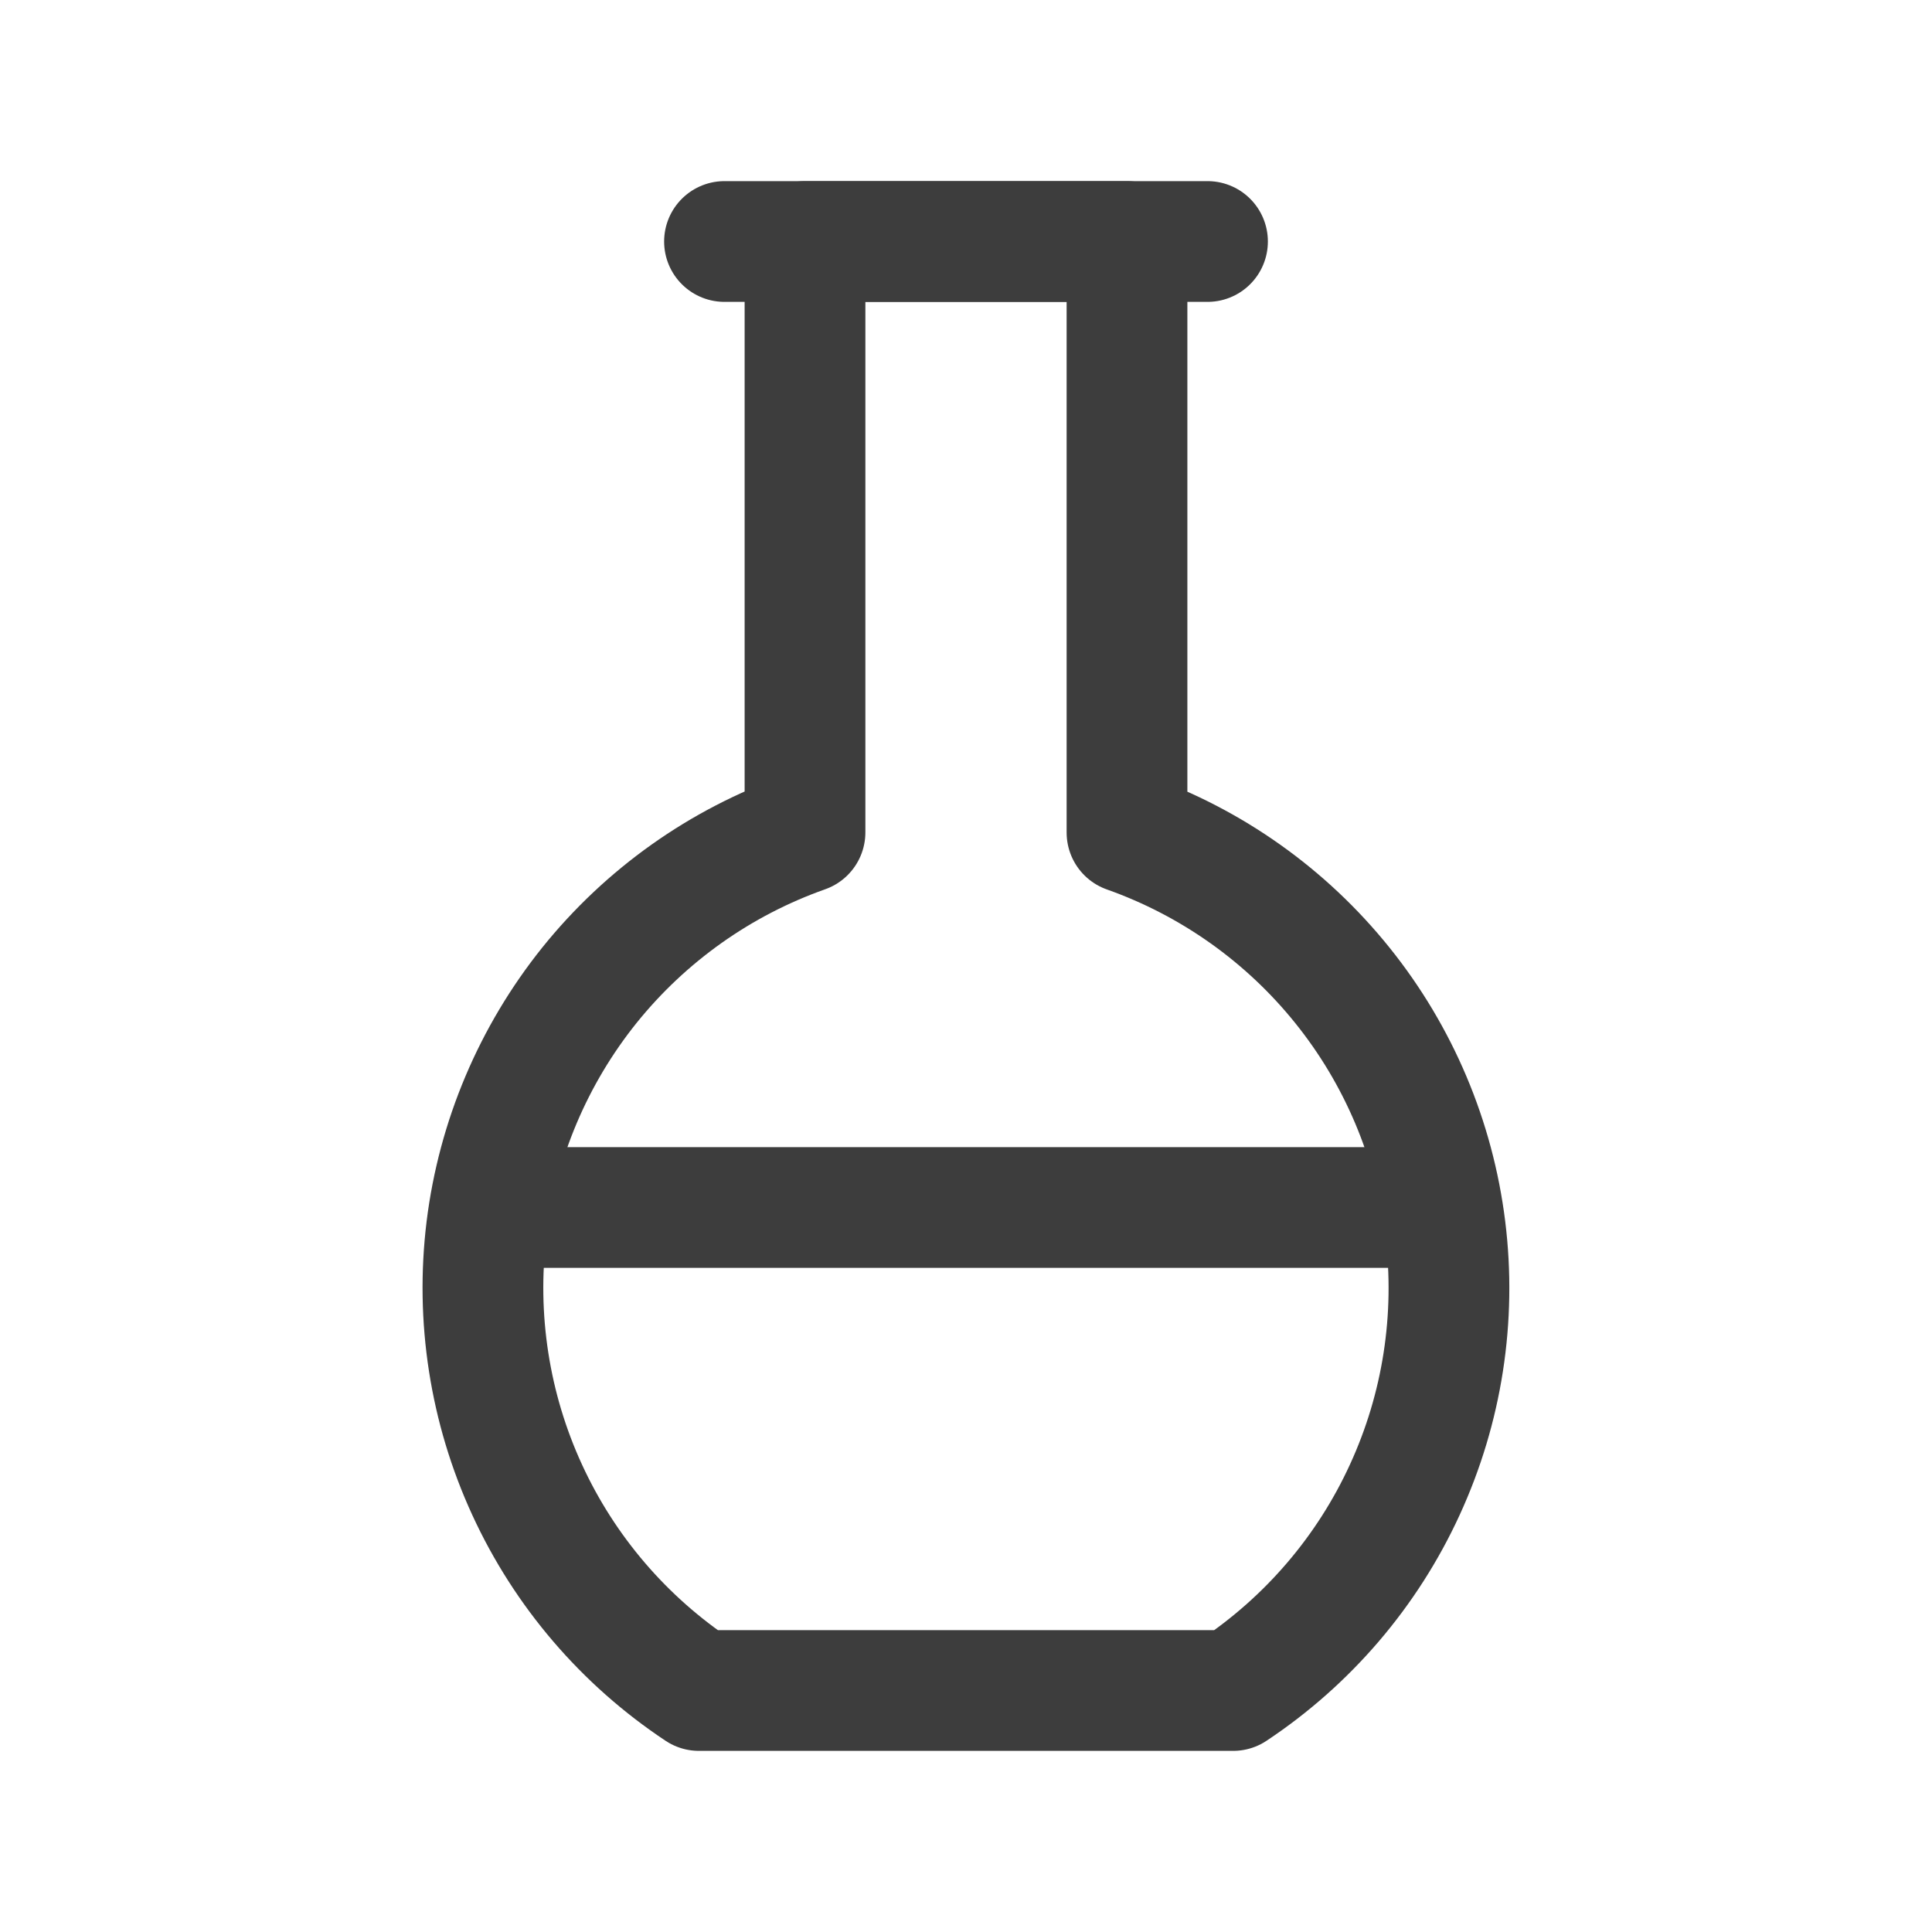 <svg width="24" height="24" viewBox="0 0 24 24" fill="none" xmlns="http://www.w3.org/2000/svg">
<path d="M6.1 15H17.9" stroke="#3D3D3D" stroke-width="1.5" stroke-linecap="round" stroke-linejoin="round"/>
<path d="M14 3V10.342C15.051 10.714 15.978 11.372 16.676 12.241C17.375 13.11 17.817 14.157 17.954 15.264C18.091 16.37 17.917 17.493 17.451 18.506C16.986 19.52 16.247 20.383 15.318 21H8.683C7.753 20.383 7.014 19.52 6.548 18.506C6.082 17.493 5.908 16.37 6.044 15.263C6.181 14.156 6.624 13.109 7.322 12.239C8.021 11.37 8.948 10.712 10 10.34V3H14Z" stroke="#3D3D3D" stroke-width="1.5" stroke-linecap="round" stroke-linejoin="round"/>
<path d="M9 3H15" stroke="#3D3D3D" stroke-width="1.5" stroke-linecap="round" stroke-linejoin="round"/>
</svg>
